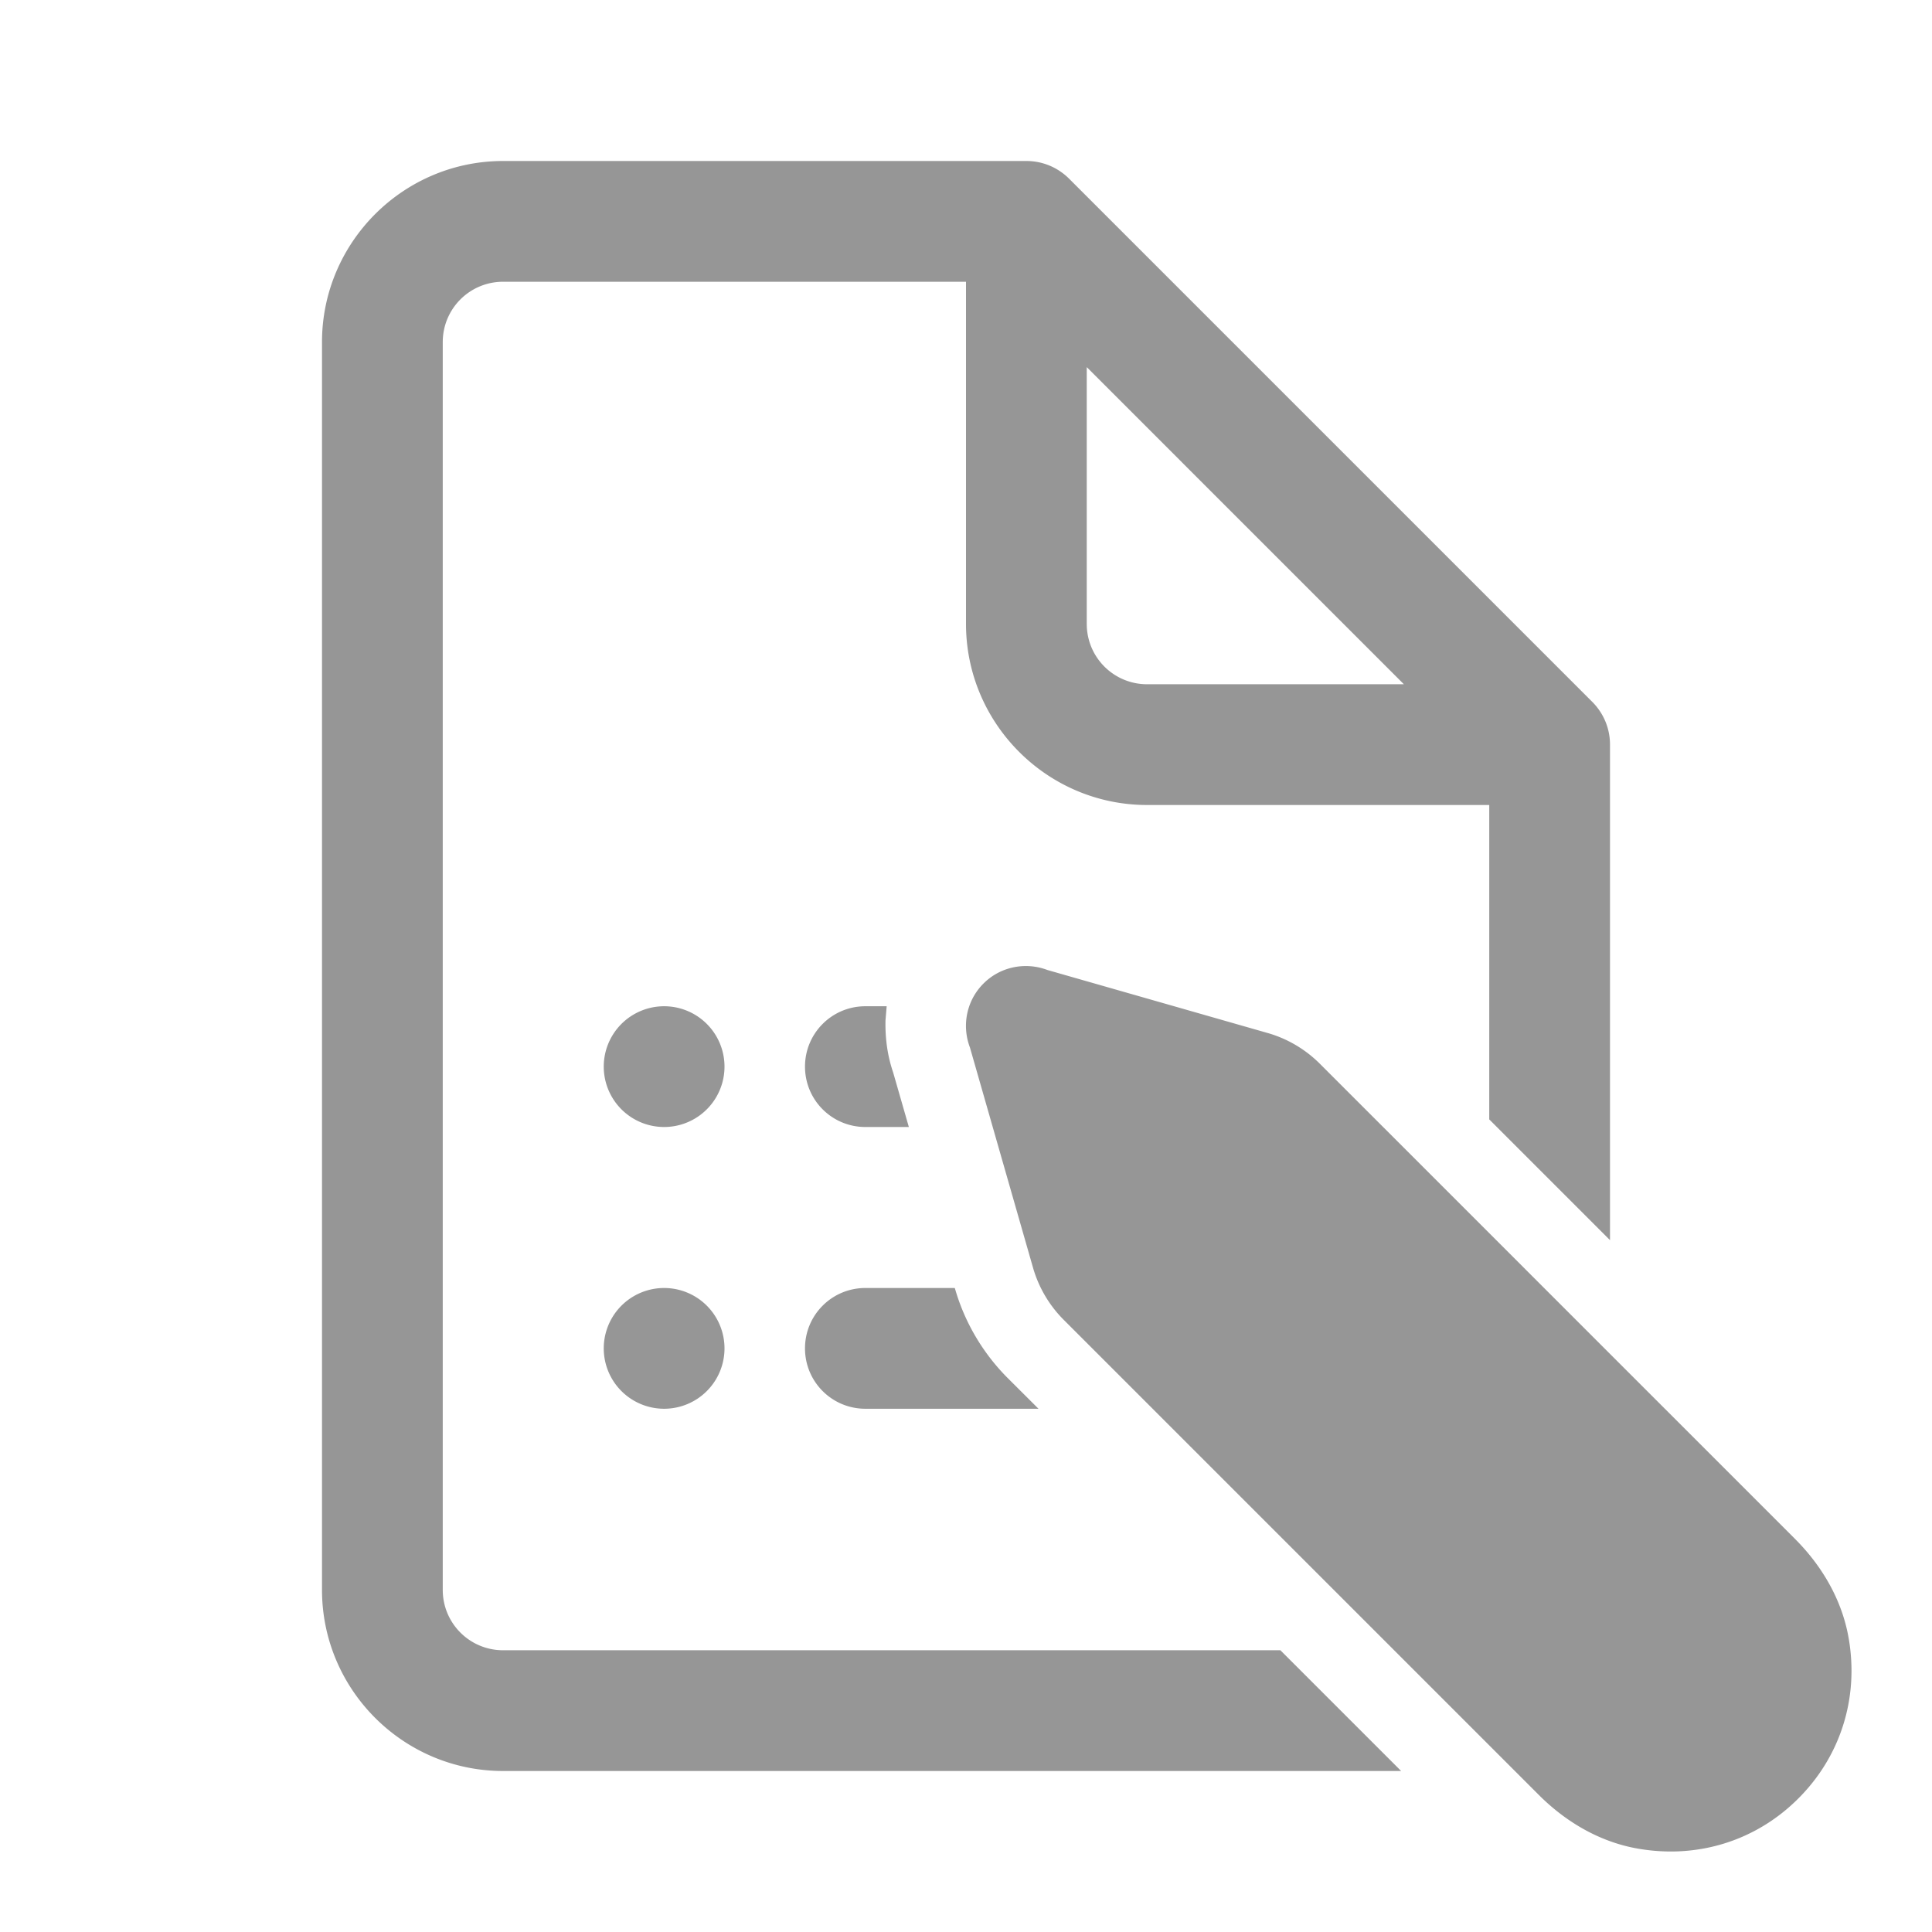 <svg xmlns="http://www.w3.org/2000/svg" viewBox="0 0 48 48">
  <path d="M12.5 4C10.02 4 8 6.02 8 8.5L8 39.5C8 41.98 10.02 44 12.5 44L34.811 44L31.811 41L12.5 41C11.67 41 11 40.33 11 39.5L11 8.5C11 7.67 11.67 7 12.5 7L24 7L24 15.5C24 17.98 26.02 20 28.5 20L37 20L37 27.811L40 30.811L40 18.5C40 18.085 39.832 17.711 39.561 17.439L26.561 4.439C26.289 4.168 25.915 4 25.5 4L12.5 4 z M 27 9.121L34.879 17L28.5 17C27.67 17 27 16.33 27 15.5L27 9.121 z M 25.434 24.002C25.071 24.015 24.712 24.158 24.434 24.436C24.157 24.713 24.014 25.07 24 25.432C23.993 25.633 24.025 25.834 24.098 26.025L25.668 31.506C25.808 31.989 26.07 32.433 26.428 32.791L38.227 44.59C38.94 45.304 39.784 45.765 40.668 45.924C40.947 45.974 41.224 45.999 41.498 46C42.692 46.003 43.821 45.543 44.68 44.682C45.54 43.823 46.002 42.694 46 41.5C45.999 41.226 45.975 40.949 45.924 40.67C45.765 39.786 45.304 38.94 44.59 38.227L32.791 26.428C32.434 26.071 31.989 25.808 31.506 25.668L26.025 24.1C25.835 24.028 25.635 23.995 25.434 24.002 z M 16.5 25 A 1.5 1.5 0 0 0 16.5 28 A 1.5 1.5 0 0 0 16.5 25 z M 21.5 25C20.67 25 20 25.67 20 26.5C20 27.33 20.67 28 21.5 28L22.58 28L22.189 26.641C22.049 26.231 21.99 25.8 22 25.35C22.01 25.23 22.019 25.12 22.029 25L21.5 25 z M 16.5 32 A 1.5 1.5 0 0 0 16.5 35 A 1.5 1.5 0 0 0 16.5 32 z M 21.5 32C20.67 32 20 32.67 20 33.5C20 34.33 20.67 35 21.5 35L25.801 35L25.01 34.211C24.42 33.611 23.98 32.871 23.74 32.061L23.721 32L21.5 32 z" fill="#969696" />
</svg>